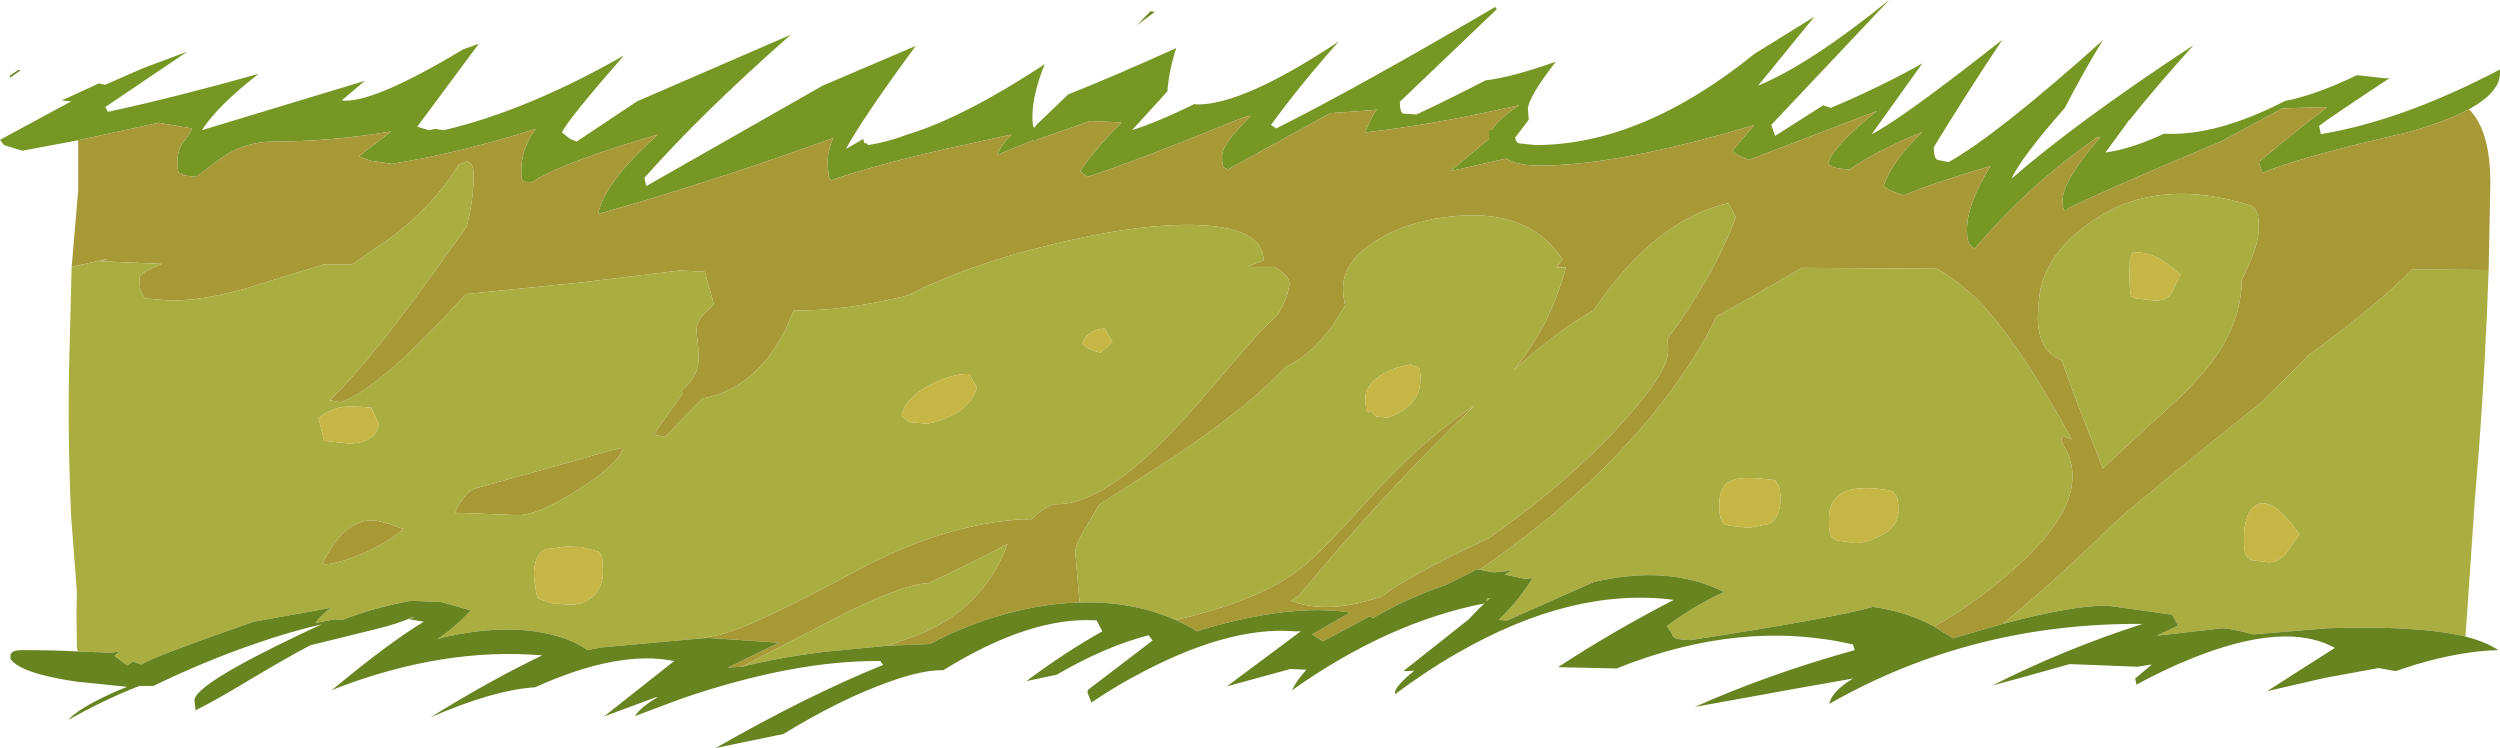 <?xml version="1.0" encoding="UTF-8" standalone="no"?>
<svg xmlns:ffdec="https://www.free-decompiler.com/flash" xmlns:xlink="http://www.w3.org/1999/xlink" ffdec:objectType="shape" height="85.6px" width="286.1px" xmlns="http://www.w3.org/2000/svg">
  <g transform="matrix(1.0, 0.0, 0.0, 1.0, 141.95, 48.05)">
    <path d="M-133.0 -32.0 L-139.4 -30.8 -141.5 -31.45 -141.95 -32.05 -133.8 -36.45 -134.9 -36.55 -130.65 -38.5 -129.9 -38.35 -125.7 -40.2 -120.5 -42.15 -129.9 -35.8 -129.6 -35.25 Q-121.95 -36.9 -112.35 -39.6 -117.05 -35.95 -118.85 -33.15 L-100.2 -38.8 -102.85 -36.55 Q-99.35 -36.15 -88.95 -42.4 L-87.15 -43.05 -94.2 -33.55 -92.85 -33.15 -92.15 -33.3 -91.15 -33.15 Q-81.6 -35.4 -70.55 -41.7 -76.85 -34.5 -77.65 -32.9 L-76.7 -32.15 -75.95 -31.85 -69.05 -36.45 -51.4 -44.1 -51.6 -43.95 Q-61.7 -35.05 -68.2 -27.7 L-68.0 -26.75 -47.8 -38.25 -40.3 -41.45 -37.15 -42.8 Q-43.15 -34.65 -45.15 -31.0 L-43.15 -32.15 -43.05 -31.65 Q-42.8 -31.75 -42.6 -31.45 -40.3 -31.8 -38.0 -32.7 L-37.8 -32.75 Q-31.45 -34.75 -22.4 -40.7 -23.8 -37.2 -23.8 -34.7 -23.8 -33.4 -23.55 -33.45 L-23.35 -33.75 -19.7 -37.25 Q-14.4 -39.35 -7.35 -42.55 -8.15 -40.05 -8.35 -37.7 L-8.3 -37.65 -12.4 -33.15 Q-9.3 -34.15 -5.25 -36.15 L-5.1 -36.1 Q0.2 -35.95 11.25 -43.3 6.85 -38.35 3.5 -33.75 L4.1 -33.35 Q13.65 -38.15 29.15 -47.25 L29.35 -47.0 18.25 -36.4 Q18.25 -35.15 18.65 -35.05 L20.15 -34.95 Q24.0 -36.75 28.05 -38.85 31.25 -39.25 36.1 -41.0 32.9 -36.85 32.9 -35.55 L33.0 -34.35 31.45 -32.3 Q31.55 -31.75 31.85 -31.65 L33.75 -31.45 Q45.9 -31.45 58.85 -41.9 L65.7 -46.15 59.25 -38.25 Q65.1 -40.65 74.25 -48.05 L60.75 -33.75 61.2 -32.5 66.7 -36.0 67.55 -35.7 Q73.05 -38.0 78.05 -40.8 L72.25 -32.7 Q75.5 -34.3 87.2 -43.5 83.25 -37.6 79.35 -31.2 79.35 -29.9 79.8 -29.75 L81.05 -29.5 Q86.6 -32.6 98.7 -43.45 96.4 -39.7 94.35 -35.7 89.25 -29.9 88.25 -27.6 95.5 -33.95 109.1 -42.9 104.45 -37.75 101.75 -34.3 L101.55 -34.2 101.6 -34.15 99.0 -30.6 Q101.95 -31.0 105.7 -32.75 111.7 -32.45 119.55 -36.5 122.85 -37.1 127.8 -39.45 L130.9 -39.1 131.5 -39.1 Q124.75 -34.65 123.45 -33.65 L123.65 -32.7 Q133.0 -34.25 144.15 -40.1 L144.15 -39.7 Q144.15 -37.5 140.6 -35.55 138.0 -34.15 133.55 -32.9 120.95 -30.0 116.95 -28.25 L116.55 -29.5 Q120.8 -33.1 124.4 -35.8 L119.25 -35.65 112.3 -31.9 Q98.0 -25.9 94.75 -24.2 L94.45 -23.9 Q94.1 -23.85 94.1 -25.15 94.1 -27.4 98.45 -32.4 L98.0 -32.3 Q90.25 -26.9 84.0 -19.55 L83.45 -20.1 Q83.15 -20.45 83.15 -21.75 83.15 -24.75 85.85 -29.05 78.9 -27.0 75.95 -25.7 74.45 -26.1 73.6 -26.75 74.55 -29.65 78.05 -32.95 72.8 -30.8 69.7 -28.65 L68.65 -28.75 Q67.55 -28.9 67.25 -29.3 67.75 -31.3 72.85 -35.35 L72.45 -35.2 58.2 -29.75 Q56.95 -30.15 56.3 -30.8 L58.8 -33.75 56.1 -32.95 Q42.45 -29.1 34.2 -29.1 31.75 -29.1 30.4 -29.9 L24.0 -28.45 28.45 -32.15 28.45 -33.15 28.8 -33.2 Q29.55 -34.45 31.9 -36.0 L29.8 -35.55 Q21.75 -33.75 14.3 -32.9 14.7 -34.2 15.6 -35.5 L13.85 -35.35 10.3 -35.1 8.0 -33.85 -1.45 -28.65 -1.9 -28.9 Q-2.1 -29.0 -2.1 -30.25 -2.1 -31.55 1.2 -34.8 L0.6 -34.7 -1.1 -34.05 Q-11.6 -29.75 -17.5 -27.8 L-18.35 -28.45 Q-16.75 -30.85 -13.6 -34.05 L-17.2 -34.2 -23.35 -32.05 -23.55 -31.75 -23.7 -32.0 -27.8 -30.35 Q-27.4 -31.45 -26.2 -32.65 L-33.75 -31.0 Q-42.25 -29.05 -46.85 -27.4 L-47.1 -27.8 -47.25 -29.3 Q-47.25 -30.8 -46.6 -32.25 L-49.7 -31.15 Q-60.95 -27.15 -73.5 -23.55 -72.8 -27.2 -66.65 -32.65 L-69.5 -31.8 Q-78.5 -29.0 -81.05 -27.2 L-82.0 -27.25 Q-82.3 -27.25 -82.3 -28.55 -82.3 -31.05 -80.65 -33.3 -89.25 -30.55 -97.1 -29.3 L-99.5 -29.65 -100.9 -30.15 -97.2 -33.0 Q-104.2 -31.85 -110.6 -31.85 -114.1 -31.85 -116.85 -29.8 L-119.5 -27.8 -121.05 -28.0 -121.0 -28.25 -121.3 -28.1 Q-121.65 -28.2 -121.65 -29.5 -121.65 -30.8 -121.0 -31.75 -120.25 -32.7 -119.95 -33.35 L-123.8 -34.0 -133.0 -32.0" fill="#779724" fill-rule="evenodd" stroke="none"/>
    <path d="M140.6 -35.55 Q142.7 -33.45 143.0 -28.75 L143.05 -27.25 142.85 -17.15 134.05 -17.2 Q130.35 -13.3 121.95 -7.2 L122.3 -7.4 116.65 -1.85 Q102.45 9.5 99.45 12.35 93.05 18.6 87.25 23.35 L81.55 25.0 79.4 23.65 Q84.6 20.7 89.05 16.6 97.55 8.85 94.35 3.2 93.3 1.35 95.15 2.25 89.1 -8.85 84.55 -13.55 82.25 -15.85 79.7 -17.3 L64.25 -17.4 61.85 -16.0 Q55.3 -12.2 54.5 -11.9 52.95 -8.5 50.1 -4.45 43.6 4.75 33.05 13.0 L29.1 15.95 27.35 17.15 27.05 17.1 26.5 17.4 23.5 18.9 Q21.9 19.4 20.25 20.15 L19.5 20.45 Q17.25 21.45 15.25 22.65 L14.75 22.5 9.45 25.35 8.2 24.55 12.55 22.05 Q5.9 21.0 -4.25 23.95 L-4.95 24.2 Q-6.15 23.45 -7.4 22.9 1.85 20.75 6.45 17.35 8.85 15.6 14.5 9.3 19.9 3.2 25.9 -1.05 L26.75 -1.6 Q17.15 7.55 6.65 20.15 L5.8 20.7 Q9.9 22.3 15.9 20.3 L16.55 19.95 Q18.85 18.2 25.35 15.0 L28.5 13.5 32.3 10.7 Q39.15 5.45 44.05 -0.05 48.95 -5.55 48.95 -7.9 L48.9 -9.3 Q54.2 -16.5 56.7 -23.2 L55.85 -24.8 Q47.6 -22.95 40.65 -12.85 L40.45 -12.55 Q36.7 -10.5 31.3 -5.75 32.9 -7.65 34.1 -9.75 36.0 -12.95 37.25 -17.45 L36.2 -17.45 36.85 -18.35 Q32.7 -24.85 22.15 -23.0 17.8 -22.15 14.85 -20.05 11.75 -17.85 11.75 -15.1 11.75 -14.0 12.0 -13.1 L11.5 -12.3 Q8.8 -7.75 5.15 -6.05 1.3 -1.85 -7.1 3.9 L-16.15 9.7 -17.9 12.65 Q-18.9 14.4 -18.9 15.1 L-18.4 20.9 Q-22.95 21.0 -28.05 22.55 -32.15 23.8 -35.5 25.65 L-40.4 25.85 -37.4 24.8 Q-29.45 21.8 -26.65 14.2 -29.9 15.95 -35.7 18.7 -38.2 18.7 -45.0 22.0 L-57.05 28.25 -58.65 28.35 -52.8 25.5 -60.9 24.95 -61.6 25.0 -59.9 24.65 Q-56.2 23.9 -44.1 17.35 -33.8 11.8 -24.5 11.35 L-24.75 11.4 -24.0 11.35 -23.9 11.4 Q-22.15 9.65 -21.0 9.65 -14.8 9.65 -4.9 -1.85 L2.1 -9.95 4.3 -12.05 Q5.6 -14.35 5.6 -15.65 5.6 -16.5 3.9 -17.5 L0.75 -17.5 2.65 -18.25 Q2.65 -22.0 -4.95 -22.3 -11.75 -22.5 -21.65 -20.05 -31.2 -17.75 -37.95 -14.3 L-37.2 -14.45 Q-45.5 -12.35 -51.1 -12.55 L-52.1 -10.25 Q-55.45 -3.6 -61.55 -2.45 L-65.85 1.95 -67.15 1.7 -63.85 -3.0 -63.95 -3.35 Q-62.1 -4.9 -62.0 -6.8 L-62.05 -8.4 -62.25 -8.7 -62.1 -8.85 -62.25 -10.15 Q-62.25 -11.4 -61.1 -12.4 L-60.25 -13.2 -61.25 -16.8 -61.3 -16.95 -64.15 -17.1 -75.2 -15.75 -88.6 -14.4 -89.1 -13.9 Q-98.4 -3.65 -102.95 -2.0 L-104.2 -2.25 Q-99.15 -7.15 -90.85 -18.9 L-88.55 -22.1 Q-87.75 -25.2 -87.75 -28.0 -87.75 -29.6 -88.6 -29.55 L-89.45 -29.2 Q-92.15 -24.75 -97.0 -21.0 L-101.65 -17.8 -104.85 -17.8 -111.2 -15.85 Q-117.75 -13.65 -122.4 -13.65 L-125.35 -13.9 -125.65 -14.35 Q-126.0 -14.75 -126.0 -16.25 -126.0 -16.8 -123.45 -17.85 L-130.4 -18.15 -129.55 -18.45 -133.75 -17.5 -133.0 -26.3 -133.0 -32.0 -123.8 -34.0 -119.95 -33.35 Q-120.25 -32.7 -121.0 -31.75 -121.65 -30.8 -121.65 -29.5 -121.65 -28.2 -121.3 -28.1 L-121.0 -28.25 -121.05 -28.0 -119.5 -27.8 -116.85 -29.8 Q-114.1 -31.85 -110.6 -31.85 -104.2 -31.85 -97.2 -33.0 L-100.9 -30.15 -99.5 -29.65 -97.1 -29.3 Q-89.25 -30.55 -80.65 -33.3 -82.3 -31.05 -82.3 -28.55 -82.3 -27.25 -82.0 -27.25 L-81.05 -27.2 Q-78.5 -29.0 -69.5 -31.8 L-66.65 -32.65 Q-72.8 -27.2 -73.5 -23.55 -60.95 -27.15 -49.7 -31.15 L-46.6 -32.25 Q-47.25 -30.8 -47.25 -29.3 L-47.1 -27.8 -46.85 -27.4 Q-42.25 -29.05 -33.75 -31.0 L-26.2 -32.65 Q-27.4 -31.45 -27.8 -30.35 L-23.7 -32.0 -23.55 -31.75 -23.35 -32.05 -17.2 -34.2 -13.6 -34.05 Q-16.75 -30.85 -18.35 -28.45 L-17.5 -27.8 Q-11.6 -29.75 -1.1 -34.05 L0.6 -34.7 1.2 -34.8 Q-2.1 -31.55 -2.1 -30.25 -2.1 -29.0 -1.9 -28.9 L-1.45 -28.65 8.0 -33.85 10.3 -35.1 13.85 -35.35 15.6 -35.5 Q14.7 -34.2 14.3 -32.9 21.75 -33.75 29.8 -35.55 L31.9 -36.0 Q29.55 -34.45 28.8 -33.2 L28.45 -33.15 28.45 -32.15 24.0 -28.45 30.4 -29.9 Q31.75 -29.1 34.2 -29.1 42.45 -29.1 56.1 -32.95 L58.8 -33.75 56.3 -30.8 Q56.95 -30.15 58.2 -29.75 L72.45 -35.2 72.85 -35.35 Q67.75 -31.3 67.25 -29.3 67.55 -28.9 68.65 -28.75 L69.7 -28.65 Q72.8 -30.8 78.05 -32.95 74.55 -29.65 73.6 -26.75 74.45 -26.1 75.95 -25.7 78.9 -27.0 85.85 -29.05 83.15 -24.75 83.15 -21.75 83.15 -20.45 83.45 -20.1 L84.0 -19.55 Q90.25 -26.9 98.0 -32.3 L98.45 -32.4 Q94.1 -27.4 94.1 -25.15 94.1 -23.85 94.45 -23.9 L94.75 -24.2 Q98.0 -25.9 112.3 -31.9 L119.25 -35.65 124.4 -35.8 Q120.8 -33.1 116.55 -29.5 L116.95 -28.25 Q120.95 -30.0 133.55 -32.9 138.0 -34.15 140.6 -35.55 M94.0 -6.8 L95.8 -1.85 98.7 5.55 104.35 0.3 Q109.2 -3.95 111.3 -6.8 114.5 -11.2 114.6 -15.85 L114.6 -16.0 Q116.55 -19.9 116.55 -21.95 116.55 -23.4 116.25 -23.85 L115.9 -24.45 Q105.1 -27.95 97.55 -22.8 91.35 -18.55 91.35 -12.9 91.1 -11.05 91.55 -9.55 92.15 -7.5 94.0 -6.8 M-75.65 7.9 Q-80.25 10.9 -82.75 10.9 L-89.25 10.65 -89.85 10.65 Q-89.65 9.95 -89.1 9.2 -88.45 8.2 -87.75 7.9 L-76.25 4.7 Q-71.15 3.2 -70.65 3.2 -71.1 5.0 -75.65 7.9 M-97.4 11.9 L-95.8 12.5 Q-97.6 14.1 -100.7 15.4 -103.75 16.65 -105.05 16.5 -103.85 13.85 -102.15 12.5 -100.45 11.25 -98.8 11.55 L-97.4 11.9" fill="#a79936" fill-rule="evenodd" stroke="none"/>
    <path d="M142.85 -17.15 Q142.5 -6.8 141.75 3.25 L141.25 9.45 140.75 16.8 140.2 24.8 Q134.85 23.5 124.35 23.85 L115.9 24.55 Q113.3 23.85 112.35 23.85 L104.85 24.7 107.3 23.55 106.65 22.3 99.2 21.25 Q95.1 21.25 87.25 23.35 93.05 18.6 99.45 12.35 102.45 9.5 116.65 -1.85 L122.3 -7.4 121.95 -7.2 Q130.35 -13.3 134.05 -17.2 L142.85 -17.15 M-133.05 26.5 L-133.15 26.05 -133.2 22.1 -133.15 19.7 -133.8 11.2 Q-134.2 2.75 -134.05 -5.8 L-133.75 -17.5 -129.55 -18.45 -130.4 -18.15 -123.45 -17.85 Q-126.0 -16.8 -126.0 -16.25 -126.0 -14.75 -125.65 -14.35 L-125.35 -13.9 -122.4 -13.65 Q-117.75 -13.65 -111.2 -15.85 L-104.85 -17.8 -101.65 -17.8 -97.0 -21.0 Q-92.15 -24.75 -89.45 -29.2 L-88.6 -29.55 Q-87.75 -29.6 -87.75 -28.0 -87.75 -25.2 -88.55 -22.1 L-90.85 -18.9 Q-99.15 -7.15 -104.2 -2.25 L-102.95 -2.0 Q-98.4 -3.65 -89.1 -13.9 L-88.6 -14.4 -75.2 -15.75 -64.15 -17.1 -61.3 -16.95 -61.25 -16.8 -60.25 -13.2 -61.1 -12.4 Q-62.25 -11.4 -62.25 -10.15 L-62.1 -8.85 -62.25 -8.7 -62.05 -8.4 -62.0 -6.8 Q-62.1 -4.9 -63.95 -3.35 L-63.85 -3.0 -67.15 1.7 -65.85 1.95 -61.55 -2.45 Q-55.45 -3.6 -52.1 -10.25 L-51.1 -12.55 Q-45.5 -12.35 -37.2 -14.45 L-37.95 -14.3 Q-31.2 -17.75 -21.65 -20.05 -11.75 -22.5 -4.95 -22.3 2.65 -22.0 2.65 -18.25 L0.75 -17.5 3.9 -17.5 Q5.6 -16.5 5.6 -15.65 5.6 -14.35 4.3 -12.05 L2.1 -9.95 -4.9 -1.85 Q-14.8 9.65 -21.0 9.65 -22.15 9.65 -23.9 11.4 L-24.0 11.35 -24.75 11.4 -24.5 11.35 Q-33.8 11.8 -44.1 17.35 -56.2 23.9 -59.9 24.65 L-61.6 25.0 -73.2 26.05 -74.7 26.35 Q-76.45 25.15 -78.75 24.6 -84.0 23.25 -91.25 24.9 L-91.9 25.1 Q-90.0 23.85 -88.05 21.8 L-91.45 20.85 -92.75 20.8 -94.9 20.7 Q-99.2 21.5 -102.8 22.9 L-103.5 22.85 -103.55 22.8 -105.85 23.25 Q-105.25 22.35 -104.05 21.5 L-112.9 23.1 -114.35 23.6 Q-124.35 27.1 -125.8 28.0 L-126.7 27.65 -127.4 28.1 -128.85 27.0 -128.25 26.5 -129.2 26.65 -133.05 26.5 M-18.4 20.9 L-18.9 15.1 Q-18.9 14.4 -17.9 12.65 L-16.15 9.7 -7.1 3.9 Q1.3 -1.85 5.15 -6.05 8.8 -7.75 11.5 -12.3 L12.0 -13.1 Q11.75 -14.0 11.75 -15.1 11.75 -17.85 14.85 -20.05 17.8 -22.15 22.15 -23.0 32.7 -24.85 36.85 -18.35 L36.2 -17.45 37.25 -17.45 Q36.0 -12.95 34.1 -9.75 32.9 -7.65 31.3 -5.75 36.7 -10.5 40.45 -12.55 L40.65 -12.85 Q47.6 -22.95 55.85 -24.8 L56.7 -23.2 Q54.2 -16.5 48.9 -9.3 L48.95 -7.9 Q48.95 -5.55 44.05 -0.05 39.15 5.45 32.3 10.7 L28.5 13.5 25.35 15.0 Q18.85 18.2 16.55 19.95 L15.9 20.3 Q9.9 22.3 5.8 20.7 L6.65 20.15 Q17.15 7.55 26.75 -1.6 L25.9 -1.05 Q19.9 3.2 14.5 9.3 8.85 15.6 6.45 17.35 1.85 20.75 -7.4 22.9 -12.45 20.7 -18.4 20.9 M27.35 17.15 L29.1 15.95 33.05 13.0 Q43.6 4.75 50.1 -4.45 52.95 -8.5 54.5 -11.9 55.3 -12.2 61.85 -16.0 L64.25 -17.4 79.7 -17.3 Q82.25 -15.85 84.55 -13.55 89.1 -8.85 95.15 2.25 93.3 1.35 94.35 3.2 97.55 8.85 89.05 16.6 84.6 20.7 79.4 23.65 76.3 21.95 72.4 21.4 67.75 22.7 51.55 25.2 49.95 25.2 49.5 24.8 L49.35 24.4 48.8 23.6 Q52.05 21.2 55.35 19.7 49.1 16.55 40.45 18.55 L30.55 22.95 29.55 22.9 30.45 22.0 Q32.2 20.15 33.45 18.1 L32.6 18.2 30.25 17.7 31.05 17.25 29.0 17.45 27.35 17.15 M15.5 -0.4 L16.85 -0.25 Q20.6 -1.55 20.6 -4.65 20.6 -6.05 20.35 -6.05 19.75 -6.1 19.55 -6.35 17.1 -5.95 15.65 -4.8 14.3 -3.75 14.3 -2.55 14.3 -0.95 14.65 -0.85 L14.95 -1.05 15.5 -0.4 M94.0 -6.8 Q92.15 -7.5 91.55 -9.55 91.1 -11.05 91.35 -12.9 91.35 -18.55 97.55 -22.8 105.1 -27.95 115.9 -24.45 L116.25 -23.85 Q116.55 -23.4 116.55 -21.95 116.55 -19.9 114.6 -16.0 L114.6 -15.85 Q114.5 -11.2 111.3 -6.8 109.2 -3.95 104.35 0.3 L98.7 5.55 95.8 -1.85 94.0 -6.8 M104.65 -13.65 Q105.95 -13.65 106.5 -14.4 L107.6 -16.6 Q104.55 -19.5 102.1 -19.1 L101.8 -18.35 101.75 -16.75 Q101.75 -14.3 102.0 -14.1 L102.5 -13.9 104.65 -13.65 M-103.15 -1.4 Q-104.1 -1.2 -105.5 -0.25 L-105.15 1.2 -104.85 2.4 -102.1 2.7 Q-98.9 2.7 -98.6 0.45 L-99.1 -0.6 -99.45 -1.4 Q-101.9 -1.65 -103.15 -1.4 M-14.65 -8.9 L-15.5 -10.45 Q-16.45 -10.45 -17.3 -9.85 -18.05 -9.25 -18.05 -8.7 -17.65 -8.2 -16.8 -7.9 L-16.0 -7.7 -14.65 -8.9 M-35.7 -3.9 Q-38.6 -2.25 -38.75 -0.4 L-37.9 0.25 -35.8 0.45 Q-31.2 -0.55 -30.15 -3.65 L-31.0 -5.25 Q-33.0 -5.35 -35.7 -3.9 M-40.4 25.85 L-47.65 26.55 Q-52.85 27.2 -57.05 28.25 L-45.0 22.0 Q-38.2 18.7 -35.7 18.7 -29.9 15.95 -26.65 14.2 -29.45 21.8 -37.4 24.8 L-40.4 25.85 M-73.15 15.5 L-73.4 15.1 -75.45 14.55 -77.2 14.5 -79.55 14.8 Q-80.85 15.45 -80.85 17.85 L-80.6 19.75 -80.4 20.45 -78.75 21.0 -76.8 21.15 Q-75.05 21.15 -74.05 20.15 -72.95 19.1 -72.95 17.3 -72.95 15.85 -73.15 15.5 M-97.4 11.9 L-98.8 11.55 Q-100.45 11.25 -102.15 12.5 -103.85 13.85 -105.05 16.5 -103.75 16.65 -100.7 15.4 -97.6 14.1 -95.8 12.5 L-97.4 11.9 M-75.65 7.9 Q-71.1 5.0 -70.65 3.2 -71.15 3.2 -76.25 4.7 L-87.75 7.9 Q-88.45 8.2 -89.1 9.2 -89.65 9.95 -89.85 10.65 L-89.25 10.65 -82.75 10.9 Q-80.25 10.9 -75.65 7.9 M61.5 7.4 L61.2 6.9 Q57.55 6.4 56.3 6.9 54.8 7.45 54.8 9.65 54.8 11.1 55.05 11.4 L55.25 11.9 55.95 12.1 58.2 12.35 60.55 11.9 Q61.8 11.1 61.8 9.15 61.8 7.65 61.5 7.4 M75.0 8.6 L74.65 8.15 Q67.35 6.7 67.35 11.35 67.35 12.85 67.55 13.15 L67.75 13.5 68.3 13.8 70.4 14.1 Q71.5 14.1 73.0 13.4 75.3 12.35 75.3 10.35 75.3 8.9 75.0 8.6 M114.85 13.65 Q114.85 15.1 115.05 15.4 L115.25 15.75 115.7 16.05 117.7 16.3 Q118.7 16.3 119.6 15.35 L121.2 13.1 Q118.2 8.8 116.35 9.7 114.85 10.5 114.85 13.65 M28.2 20.7 L28.2 20.45 28.6 20.4 28.2 20.75 28.2 20.7" fill="#aaad3f" fill-rule="evenodd" stroke="none"/>
    <path d="M15.5 -0.4 L14.95 -1.05 14.65 -0.85 Q14.3 -0.95 14.3 -2.55 14.3 -3.75 15.65 -4.8 17.1 -5.95 19.55 -6.35 19.75 -6.1 20.35 -6.05 20.6 -6.05 20.6 -4.65 20.6 -1.55 16.85 -0.25 L15.5 -0.4 M104.65 -13.65 L102.5 -13.9 102.0 -14.1 Q101.75 -14.3 101.75 -16.75 L101.8 -18.35 102.1 -19.1 Q104.55 -19.5 107.6 -16.6 L106.5 -14.4 Q105.95 -13.65 104.65 -13.65 M-103.15 -1.4 Q-101.9 -1.65 -99.45 -1.4 L-99.1 -0.6 -98.6 0.45 Q-98.9 2.7 -102.1 2.7 L-104.85 2.4 -105.15 1.2 -105.5 -0.25 Q-104.1 -1.2 -103.15 -1.4 M-35.7 -3.9 Q-33.0 -5.35 -31.0 -5.25 L-30.15 -3.65 Q-31.2 -0.55 -35.8 0.45 L-37.9 0.25 -38.75 -0.4 Q-38.6 -2.25 -35.7 -3.9 M-14.65 -8.9 L-16.0 -7.7 -16.8 -7.9 Q-17.65 -8.2 -18.05 -8.7 -18.05 -9.25 -17.3 -9.85 -16.45 -10.45 -15.5 -10.45 L-14.65 -8.9 M-73.15 15.5 Q-72.95 15.85 -72.95 17.3 -72.95 19.1 -74.05 20.15 -75.05 21.15 -76.8 21.15 L-78.75 21.0 -80.4 20.45 -80.6 19.75 -80.85 17.85 Q-80.85 15.45 -79.55 14.8 L-77.2 14.5 -75.45 14.55 -73.4 15.1 -73.15 15.5 M114.85 13.65 Q114.85 10.5 116.35 9.7 118.2 8.8 121.2 13.1 L119.6 15.35 Q118.7 16.3 117.7 16.3 L115.7 16.05 115.25 15.75 115.05 15.4 Q114.85 15.1 114.85 13.65 M75.0 8.6 Q75.3 8.9 75.3 10.35 75.3 12.35 73.0 13.4 71.5 14.1 70.4 14.1 L68.3 13.8 67.75 13.5 67.55 13.15 Q67.35 12.85 67.35 11.35 67.35 6.7 74.65 8.15 L75.0 8.6 M61.5 7.4 Q61.8 7.65 61.8 9.15 61.8 11.1 60.55 11.9 L58.2 12.35 55.95 12.1 55.25 11.9 55.05 11.4 Q54.8 11.1 54.8 9.65 54.8 7.45 56.3 6.9 57.55 6.4 61.2 6.9 L61.5 7.4" fill="#c6b646" fill-rule="evenodd" stroke="none"/>
    <path d="M140.2 24.8 Q142.55 25.4 143.95 26.35 139.75 26.45 134.5 28.0 L132.2 28.75 130.25 28.4 124.0 29.55 117.5 31.05 Q121.3 28.6 125.25 26.1 119.6 22.95 108.75 27.35 105.75 28.55 102.55 30.3 L102.4 29.6 104.3 28.0 102.65 28.25 94.9 27.95 89.55 29.45 86.05 30.4 Q94.25 26.25 103.25 23.35 83.7 23.2 67.4 32.5 67.65 31.1 70.1 29.6 L64.15 30.65 52.0 32.85 Q60.55 29.05 70.3 26.35 L70.1 25.7 Q57.25 22.75 43.05 28.45 L36.35 28.3 Q42.7 24.15 49.6 20.6 38.05 19.1 24.9 26.65 21.3 28.7 17.7 31.4 L17.7 31.2 Q17.7 30.5 19.9 28.7 L19.1 28.75 18.65 28.75 26.1 22.85 27.35 21.55 27.95 21.0 Q16.9 23.15 5.9 30.95 6.4 29.85 7.55 28.6 L5.75 28.5 1.55 29.65 -1.55 30.5 6.9 24.2 6.25 24.2 Q-1.55 23.55 -12.3 29.45 -14.7 30.75 -17.05 32.35 L-17.5 31.2 -17.45 30.9 -10.05 25.25 -10.5 24.65 Q-15.4 25.9 -21.0 29.15 L-21.2 29.2 -24.5 29.9 Q-20.0 26.55 -15.8 24.2 L-16.45 22.95 Q-24.0 22.45 -34.0 28.65 -36.4 28.6 -40.25 30.0 -45.75 31.95 -52.3 35.95 L-60.05 37.55 Q-49.55 31.55 -40.9 28.05 L-41.2 27.6 Q-51.1 27.5 -63.95 31.9 L-69.3 33.9 Q-68.55 32.8 -66.7 31.75 L-66.9 31.75 -72.85 33.95 -72.9 34.0 -64.8 27.6 Q-71.2 26.3 -80.7 30.6 -85.45 30.9 -92.7 34.05 -85.85 29.8 -79.9 26.95 -91.2 26.0 -103.55 30.75 L-104.0 30.95 Q-97.45 25.5 -93.45 23.1 L-95.15 22.8 -94.5 22.55 -94.65 22.55 Q-96.45 23.35 -98.95 23.95 L-106.45 25.8 Q-109.2 27.25 -113.55 29.85 -117.45 32.2 -119.4 33.15 L-119.55 33.3 -119.7 32.1 Q-119.7 30.3 -107.5 24.5 L-105.15 23.4 Q-108.65 24.2 -112.7 25.6 -118.4 27.55 -124.4 30.45 L-125.7 30.45 -126.0 30.45 Q-130.0 32.0 -134.15 34.35 -132.95 32.95 -128.4 30.95 L-127.4 30.55 -133.25 29.95 Q-139.65 29.0 -140.75 27.35 L-140.75 26.85 Q-140.55 26.35 -139.45 26.35 -135.7 26.35 -133.05 26.5 L-129.2 26.65 -128.25 26.5 -128.85 27.0 -127.4 28.1 -126.7 27.65 -125.8 28.0 Q-124.35 27.1 -114.35 23.6 L-112.9 23.1 -104.05 21.5 Q-105.25 22.35 -105.85 23.25 L-103.55 22.8 -103.5 22.85 -102.8 22.9 Q-99.2 21.5 -94.9 20.7 L-92.75 20.8 -91.45 20.85 -88.05 21.8 Q-90.0 23.85 -91.9 25.1 L-91.25 24.9 Q-84.0 23.25 -78.75 24.6 -76.45 25.15 -74.7 26.35 L-73.2 26.05 -61.6 25.0 -60.9 24.95 -52.8 25.5 -58.65 28.35 -57.05 28.25 Q-52.85 27.2 -47.65 26.55 L-40.4 25.85 -35.5 25.65 Q-32.15 23.8 -28.05 22.55 -22.95 21.0 -18.4 20.9 -12.45 20.7 -7.4 22.9 -6.15 23.45 -4.95 24.2 L-4.25 23.95 Q5.9 21.0 12.55 22.05 L8.2 24.55 9.45 25.35 14.75 22.5 15.25 22.65 Q17.25 21.45 19.5 20.45 L20.25 20.15 Q21.9 19.4 23.5 18.9 L26.5 17.4 27.05 17.1 27.35 17.15 29.0 17.45 31.05 17.25 30.25 17.7 32.6 18.2 33.45 18.1 Q32.2 20.15 30.45 22.0 L29.55 22.9 30.55 22.95 40.45 18.55 Q49.1 16.55 55.35 19.7 52.05 21.2 48.8 23.6 L49.35 24.4 49.5 24.8 Q49.95 25.2 51.55 25.2 67.75 22.7 72.4 21.4 76.3 21.95 79.4 23.65 L81.55 25.0 87.25 23.35 Q95.1 21.25 99.2 21.25 L106.65 22.3 107.3 23.55 104.85 24.7 112.35 23.85 Q113.3 23.85 115.9 24.55 L124.35 23.85 Q134.85 23.5 140.2 24.8 M-139.85 -40.05 L-139.55 -40.0 -139.6 -40.0 -140.8 -39.15 -140.8 -39.4 -139.85 -40.05 M-10.3 -46.75 L-10.25 -46.75 -9.8 -46.7 -11.85 -45.15 -10.3 -46.75 M28.2 20.7 L28.2 20.75 28.6 20.4 28.2 20.45 28.2 20.7" fill="#688420" fill-rule="evenodd" stroke="none"/>
  </g>
</svg>
